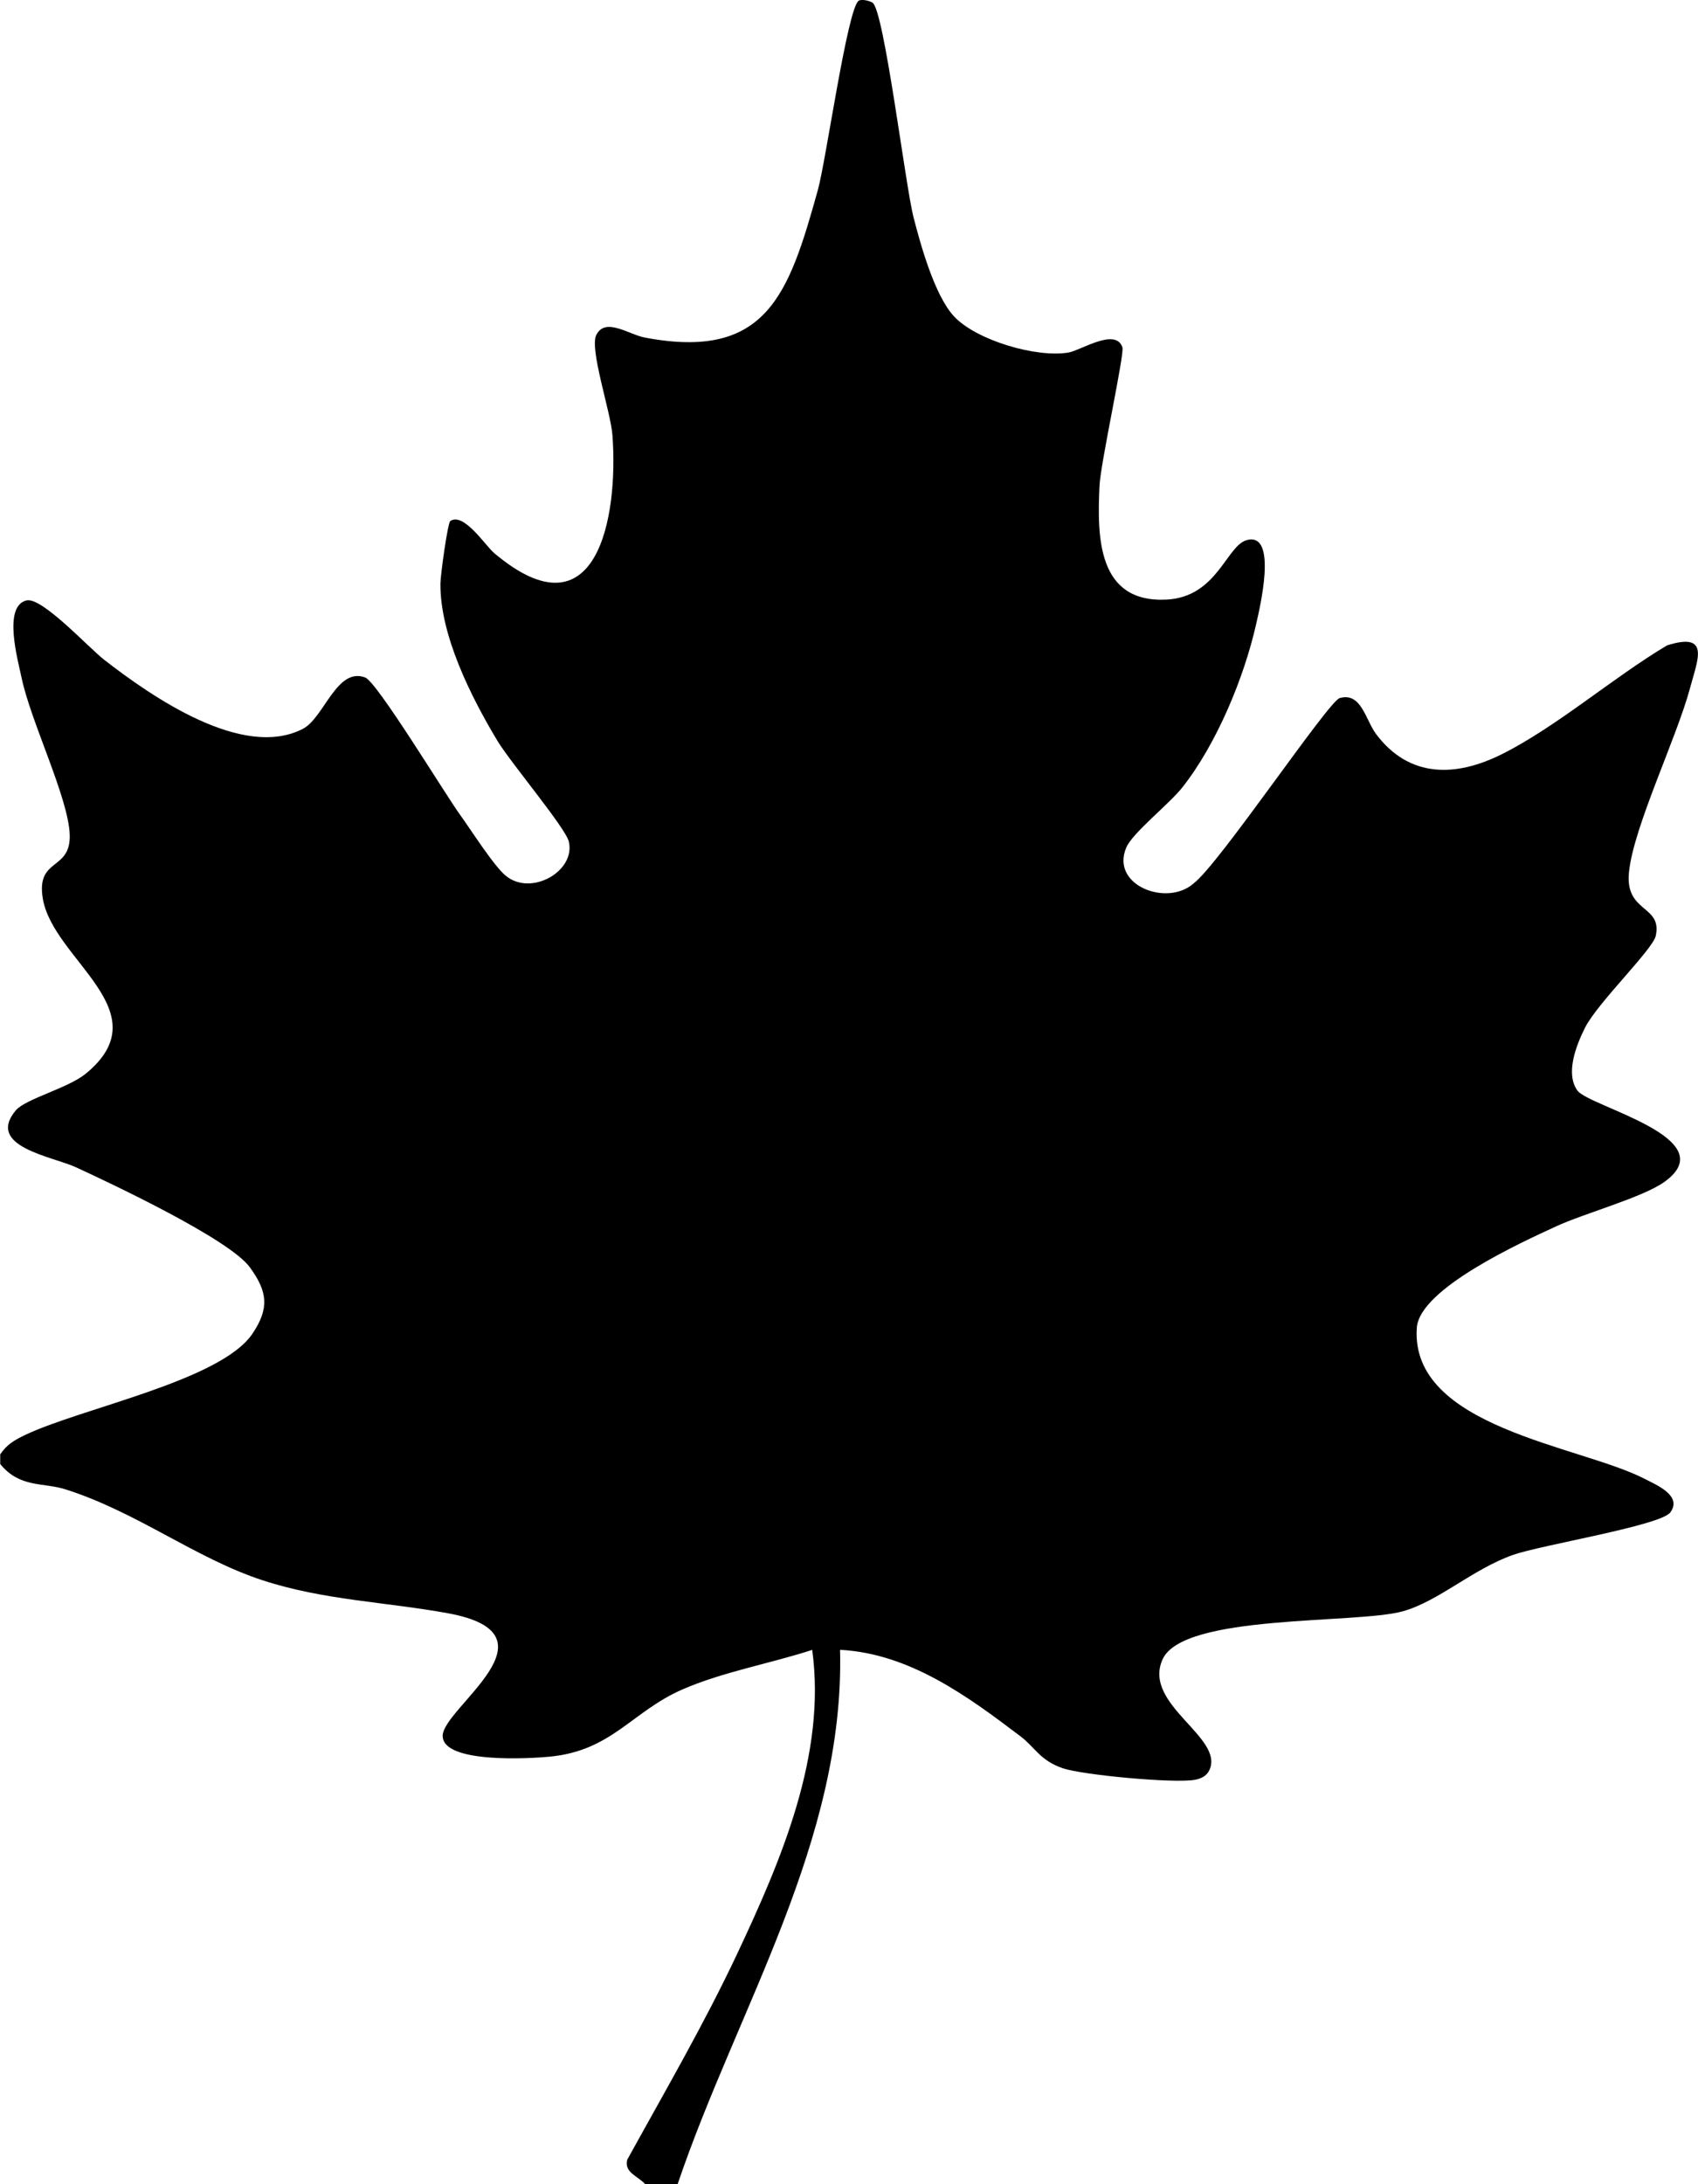 <?xml version="1.0" encoding="UTF-8"?>
<svg id="Layer_2" data-name="Layer 2" xmlns="http://www.w3.org/2000/svg" viewBox="0 0 226.77 291.54">
  <g id="Layer_1-2" data-name="Layer 1">
    <g id="UWMu03.tif">
      <path d="M0,194.18c.9-1.35,1.87-1.91,3.29-2.6,7.55-3.62,26.21-7.25,30.44-13.57,2.26-3.37,2.01-5.6-.37-8.85-2.72-3.73-18.3-11.08-23.23-13.35-3.12-1.44-12.09-2.74-8.02-7.59,1.29-1.54,6.97-2.95,9.35-4.9,10.17-8.35-4.41-15.18-5.75-23.41-.89-5.5,3.77-3.59,3.6-8.5s-5.21-15.1-6.42-20.91c-.5-2.38-2.53-9.57.64-10.35,2.06-.51,8.33,6.34,10.43,7.96,6.3,4.88,18.45,13.34,26.49,9.18,2.84-1.47,4.52-8.3,8.33-6.85,1.59.61,10.66,15.56,12.68,18.35,1.44,1.98,4.52,6.86,6.12,8.14,3.42,2.76,9.35-.69,8.38-4.61-.45-1.84-7.78-10.53-9.54-13.45-3.49-5.81-7.67-14.08-7.6-20.98.01-1.14.97-8.11,1.32-8.34,1.8-1.2,4.66,3.27,5.88,4.3,13.69,11.51,16.6-4.78,15.77-15.78-.24-3.14-3.08-11.45-2.16-13.34,1.19-2.44,4.36-.07,6.48.33,16.3,3.09,19.24-5.77,23.12-19.71,1.09-3.92,3.95-24.26,5.45-25.25.36-.23,1.38-.04,1.85.26,1.54.98,4.38,24.37,5.47,28.63.95,3.72,2.83,10.45,5.39,13.22,2.98,3.22,11.05,5.58,15.31,4.85,1.63-.28,6.31-3.37,7.2-.69.3.89-2.91,15.37-3.06,18.49-.32,6.81-.29,15.63,8.93,15.18,6.79-.33,8.01-7.19,10.73-7.94,4.26-1.17,1.67,9.38,1.26,11.21-1.62,7.18-5.28,15.99-9.84,21.78-1.75,2.23-6.64,6.06-7.49,8.02-2.2,5.07,5.45,7.98,8.98,4.81,3.29-2.41,17.99-24.3,19.5-24.73,2.91-.84,3.45,2.93,4.89,4.83,4.43,5.86,10.62,5.73,16.79,2.65,7.31-3.66,14.9-10.27,22.05-14.52,5.8-1.83,4.08,1.91,3.1,5.58-1.82,6.83-7.59,18.64-8.19,24.72-.54,5.47,4.47,4.31,3.58,8.47-.39,1.83-7.76,8.92-9.45,12.27-1.13,2.25-2.67,6.08-1.02,8.38,1.55,2.16,19.74,6.35,11.65,12.18-2.91,2.1-10.65,4.18-14.5,5.96-4.46,2.06-18.22,8.27-18.59,13.52-.95,13.34,21.84,15.75,30.39,20.16,1.58.82,5.1,2.25,3.47,4.49-1.29,1.77-17.2,4.34-21.01,5.68-5.42,1.91-9.98,6.23-14.77,7.54-6.24,1.71-29.27.31-32.03,6.39s8.41,10.45,6.21,14.87c-.37.74-1.12,1.08-1.9,1.22-2.68.51-14.98-.63-17.64-1.54-3.05-1.04-3.71-2.79-5.65-4.26-7.08-5.37-14.83-11.06-24.1-11.55.64,25.54-13.76,47.91-21.69,71.32h-4.34c-.96-1.07-2.84-1.54-2.39-3.26,5.01-9.08,10.28-18.13,14.7-27.52,5.84-12.42,11.92-26.54,10-40.53-5.61,1.83-11.91,2.92-17.33,5.28-6.77,2.96-9.39,8.15-17.68,8.97-2.76.27-14.37.94-14.34-2.79s16.17-13.55.65-16.36c-8.3-1.51-16.58-1.73-24.73-4.4-8.94-2.93-16.76-9.11-26.3-12.13-3-.95-6.09-.16-8.71-3.38v-1.24Z"/>
    </g>
  </g>
</svg>